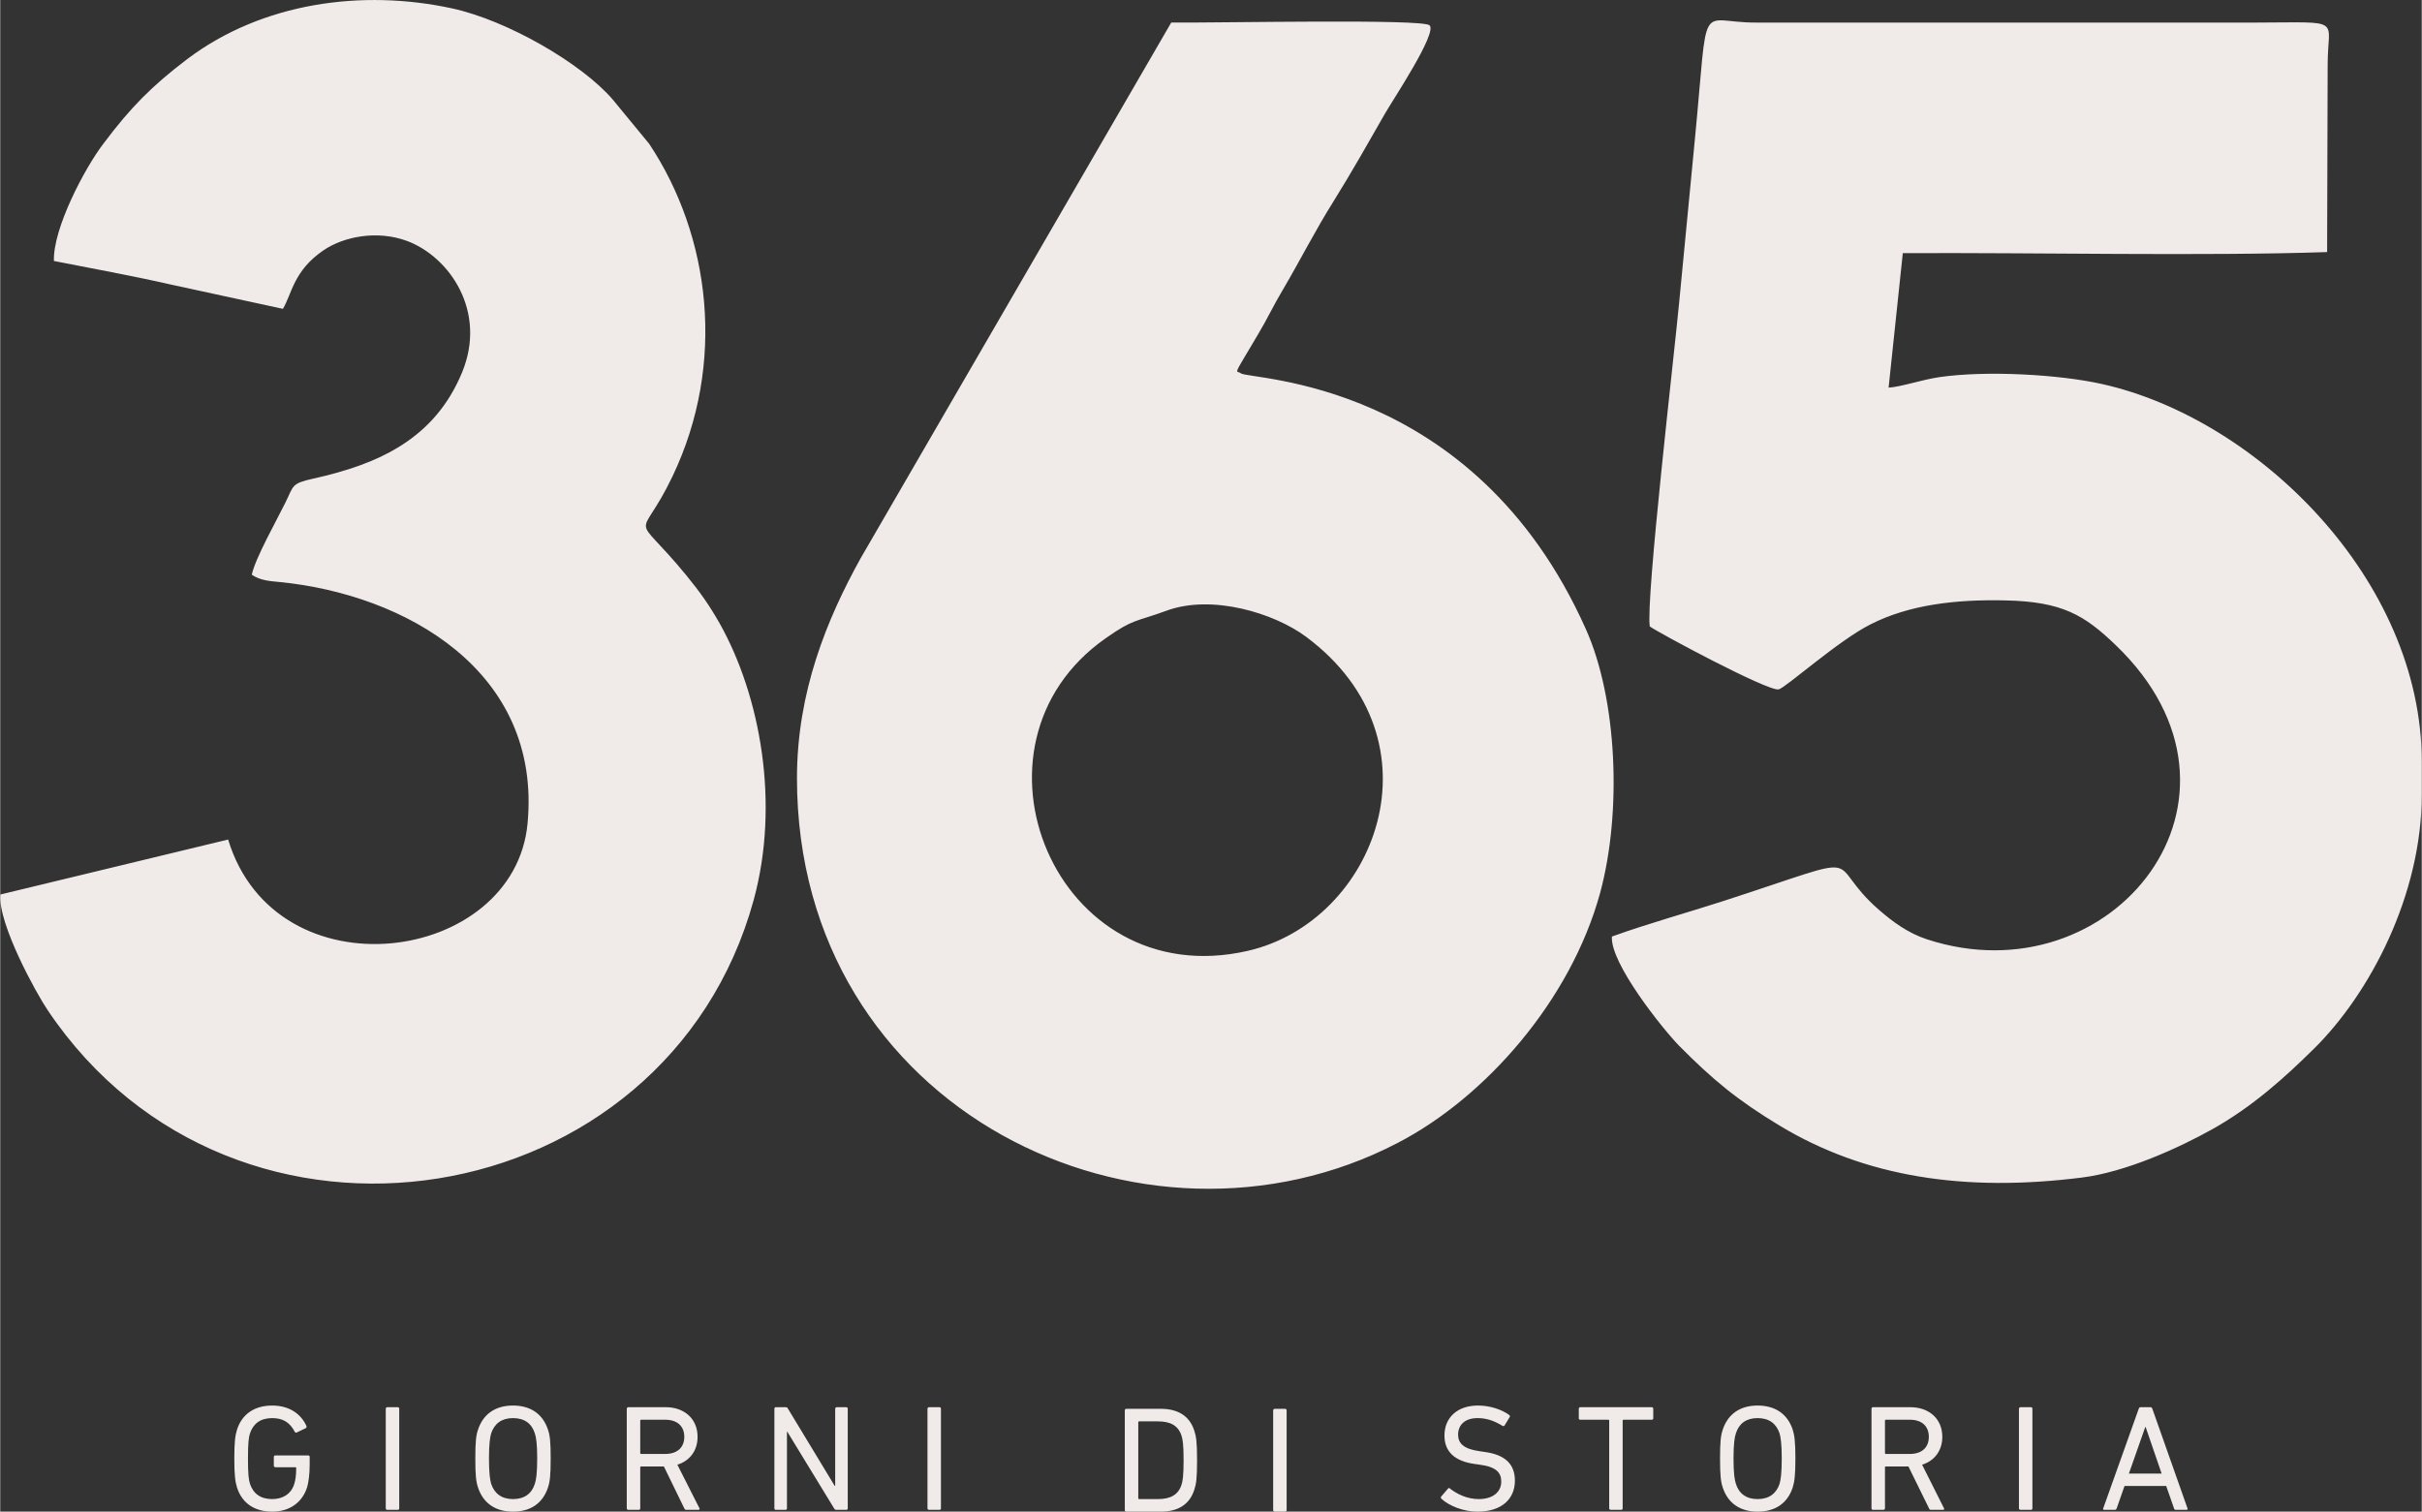 <?xml version="1.0" encoding="UTF-8"?>
<!DOCTYPE svg PUBLIC "-//W3C//DTD SVG 1.1//EN" "http://www.w3.org/Graphics/SVG/1.1/DTD/svg11.dtd">
<!-- Creator: CorelDRAW X7 -->
<svg xmlns="http://www.w3.org/2000/svg" xml:space="preserve" width="1171px" height="731px" version="1.1" style="shape-rendering:geometricPrecision; text-rendering:geometricPrecision; image-rendering:optimizeQuality; fill-rule:evenodd; clip-rule:evenodd"
viewBox="0 0 13303 8306"
 xmlns:xlink="http://www.w3.org/1999/xlink">
 <rect x="0" y="0" width="13303" height="8306" fill="#333333" stroke="none"/>
 <defs>
  <style type="text/css">
   <![CDATA[
    .fil0 {fill:#F0EBE8}
   ]]>
  </style>
 </defs>
 <g id="Слой_x0020_1">
  <path class="fil0" d="M4377 4276c0,1828 1902,2732 3300,2004 484,-251 951,-785 1112,-1373 121,-446 94,-1068 -79,-1452 -616,-1378 -1854,-1367 -1895,-1404 -19,-16 -42,15 26,-98 25,-40 47,-80 73,-123 43,-71 84,-158 134,-241 92,-156 176,-323 278,-485 99,-159 194,-327 282,-481 43,-75 289,-444 244,-484 -40,-36 -1125,-13 -1419,-15l-1706 2943c-187,337 -350,736 -350,1209zm-3076 3898c28,87 98,132 193,132 94,0 165,-49 192,-134 8,-27 14,-74 14,-124l0 -43c0,-5 -3,-8 -8,-8l-180 0c-5,0 -9,3 -9,8l0 48c0,5 4,9 9,9l109 0c4,0 5,1 5,5 0,42 -5,69 -11,88 -17,54 -63,82 -121,82 -64,0 -104,-30 -122,-84 -7,-21 -11,-52 -11,-139 0,-86 4,-117 11,-138 18,-54 58,-84 122,-84 60,0 97,24 124,75 2,5 7,6 11,4l50 -24c4,-3 5,-7 3,-12 -28,-62 -89,-112 -188,-112 -95,0 -165,45 -193,132 -10,32 -15,66 -15,159 0,93 5,127 15,160zm6814 132c136,0 206,-72 206,-170 0,-93 -56,-143 -166,-158l-27 -4c-88,-12 -119,-43 -119,-91 0,-54 38,-91 107,-91 48,0 90,14 136,42 4,3 8,3 12,-1l28 -46c3,-4 2,-8 -2,-12 -41,-30 -105,-52 -172,-52 -112,0 -184,65 -184,165 0,89 57,141 166,156l28 4c91,12 118,44 118,93 0,57 -46,96 -124,96 -65,0 -121,-29 -158,-58 -4,-4 -8,-4 -11,1l-37 43c-3,4 -2,9 1,12 41,38 119,71 198,71zm790 -10c5,0 8,-3 8,-8l0 -482c0,-3 2,-5 5,-5l155 0c5,0 8,-3 8,-8l0 -52c0,-5 -3,-9 -8,-9l-393 0c-5,0 -8,4 -8,9l0 52c0,5 3,8 8,8l154 0c4,0 5,2 5,5l0 482c0,5 4,8 9,8l57 0zm749 10c96,0 164,-45 193,-132 10,-33 15,-67 15,-160 0,-93 -5,-127 -15,-159 -29,-87 -97,-132 -193,-132 -94,0 -162,45 -191,132 -11,32 -15,66 -15,159 0,93 4,127 15,160 29,87 97,132 191,132zm0 -69c-62,0 -102,-30 -119,-84 -7,-21 -13,-57 -13,-139 0,-81 6,-117 13,-138 17,-54 57,-84 119,-84 63,0 103,30 121,84 6,21 12,57 12,138 0,82 -6,118 -12,139 -18,54 -58,84 -121,84zm1019 59c6,0 8,-4 5,-9l-120 -239c68,-21 111,-77 111,-153 0,-98 -71,-163 -177,-163l-204 0c-5,0 -8,4 -8,9l0 547c0,5 3,8 8,8l57 0c5,0 9,-3 9,-8l0 -225c0,-4 1,-5 5,-5l124 0 113 230c2,6 5,8 11,8l66 0zm-182 -307l-132 0c-4,0 -5,-2 -5,-5l0 -178c0,-3 1,-5 5,-5l132 0c65,0 104,35 104,94 0,59 -39,94 -104,94zm599 299c0,5 4,8 9,8l57 0c5,0 8,-3 8,-8l0 -547c0,-5 -3,-9 -8,-9l-57 0c-5,0 -9,4 -9,9l0 547zm463 0c-2,5 0,8 5,8l58 0c5,0 9,-2 11,-8l43 -123 229 0 43 123c1,6 5,8 10,8l59 0c4,0 7,-3 5,-8l-193 -547c-2,-5 -5,-9 -11,-9l-54 0c-6,0 -8,4 -10,9l-195 547zm141 -191l90 -256 2 0 88 256 -180 0zm-5516 200c0,5 3,9 8,9l190 0c96,0 159,-41 184,-121 10,-30 15,-61 15,-161 0,-101 -5,-132 -15,-162 -25,-80 -88,-121 -184,-121l-190 0c-5,0 -8,4 -8,9l0 547zm74 -65l0 -417c0,-3 1,-5 5,-5l103 0c68,0 111,23 129,77 7,21 12,49 12,137 0,87 -5,115 -12,136 -18,54 -61,77 -129,77l-103 0c-4,0 -5,-2 -5,-5zm741 65c0,5 4,9 9,9l57 0c5,0 8,-4 8,-9l0 -547c0,-5 -3,-9 -8,-9l-57 0c-5,0 -9,4 -9,9l0 547zm-4875 -9c0,5 4,8 8,8l58 0c5,0 8,-3 8,-8l0 -547c0,-5 -3,-9 -8,-9l-58 0c-4,0 -8,4 -8,9l0 547zm699 18c95,0 163,-45 192,-132 11,-33 15,-67 15,-160 0,-93 -4,-127 -15,-159 -29,-87 -97,-132 -192,-132 -95,0 -163,45 -192,132 -11,32 -15,66 -15,159 0,93 4,127 15,160 29,87 97,132 192,132zm0 -69c-62,0 -102,-30 -120,-84 -6,-21 -12,-57 -12,-139 0,-81 6,-117 12,-138 18,-54 58,-84 120,-84 63,0 103,30 120,84 7,21 13,57 13,138 0,82 -6,118 -13,139 -17,54 -57,84 -120,84zm1019 59c5,0 8,-4 5,-9l-121 -239c68,-21 111,-77 111,-153 0,-98 -71,-163 -176,-163l-204 0c-5,0 -9,4 -9,9l0 547c0,5 4,8 9,8l57 0c5,0 8,-3 8,-8l0 -225c0,-4 2,-5 5,-5l125 0 112 230c3,6 5,8 11,8l67 0zm-183 -307l-132 0c-3,0 -5,-2 -5,-5l0 -178c0,-3 2,-5 5,-5l132 0c66,0 105,35 105,94 0,59 -39,94 -105,94zm600 299c0,5 3,8 8,8l53 0c5,0 8,-3 8,-8l0 -421 2 0 257 421c3,7 8,8 14,8l53 0c5,0 8,-3 8,-8l0 -547c0,-5 -3,-9 -8,-9l-52 0c-5,0 -9,4 -9,9l0 423 -3 0 -256 -423c-3,-7 -7,-9 -14,-9l-53 0c-5,0 -8,4 -8,9l0 547zm841 0c0,5 4,8 9,8l57 0c5,0 8,-3 8,-8l0 -547c0,-5 -3,-9 -8,-9l-57 0c-5,0 -9,4 -9,9l0 547zm1312 -4932c-169,62 -180,43 -333,151 -839,587 -275,1958 779,1718 705,-160 1089,-1155 322,-1726 -173,-129 -516,-236 -768,-143zm-6111 -1922c208,41 425,80 640,129l618 134c49,-81 58,-209 222,-321 111,-76 295,-113 460,-52 233,87 441,387 302,723 -151,364 -456,503 -818,583 -121,27 -106,38 -152,131 -46,94 -166,306 -185,397 46,31 97,35 153,40 689,68 1441,488 1362,1327 -73,774 -1382,952 -1645,88l-1251 302c-14,162 200,548 260,636 1028,1530 3400,1136 3878,-605 145,-529 38,-1122 -188,-1523 -57,-100 -106,-169 -182,-262 -307,-374 -259,-160 -76,-543 298,-623 208,-1323 -128,-1828l-200 -243c-171,-199 -579,-435 -883,-501 -494,-107 -1043,-32 -1455,279 -195,148 -312,267 -459,463 -105,137 -279,469 -273,646zm8767 2008c44,33 650,358 708,346 39,-9 327,-268 504,-357 212,-108 467,-138 739,-132 316,6 438,82 608,245 872,836 -17,1951 -1037,1617 -104,-34 -188,-97 -261,-160 -323,-280 -9,-325 -857,-50 -195,63 -415,124 -612,195 -11,146 281,510 369,600 182,184 320,299 554,440 467,281 1012,366 1661,284 237,-30 527,-160 719,-268 218,-123 393,-281 554,-440 306,-302 592,-843 592,-1397l0 -178c0,-1003 -903,-1887 -1757,-2077 -237,-53 -635,-75 -892,-38 -101,15 -208,53 -280,58l78 -739c718,-4 1658,17 2331,-6l3 -1031c0,-258 92,-231 -389,-230l-2751 0c-324,1 -259,-158 -336,639 -30,310 -57,589 -86,893 -26,279 -185,1640 -162,1786z"/>
 </g>
</svg>
